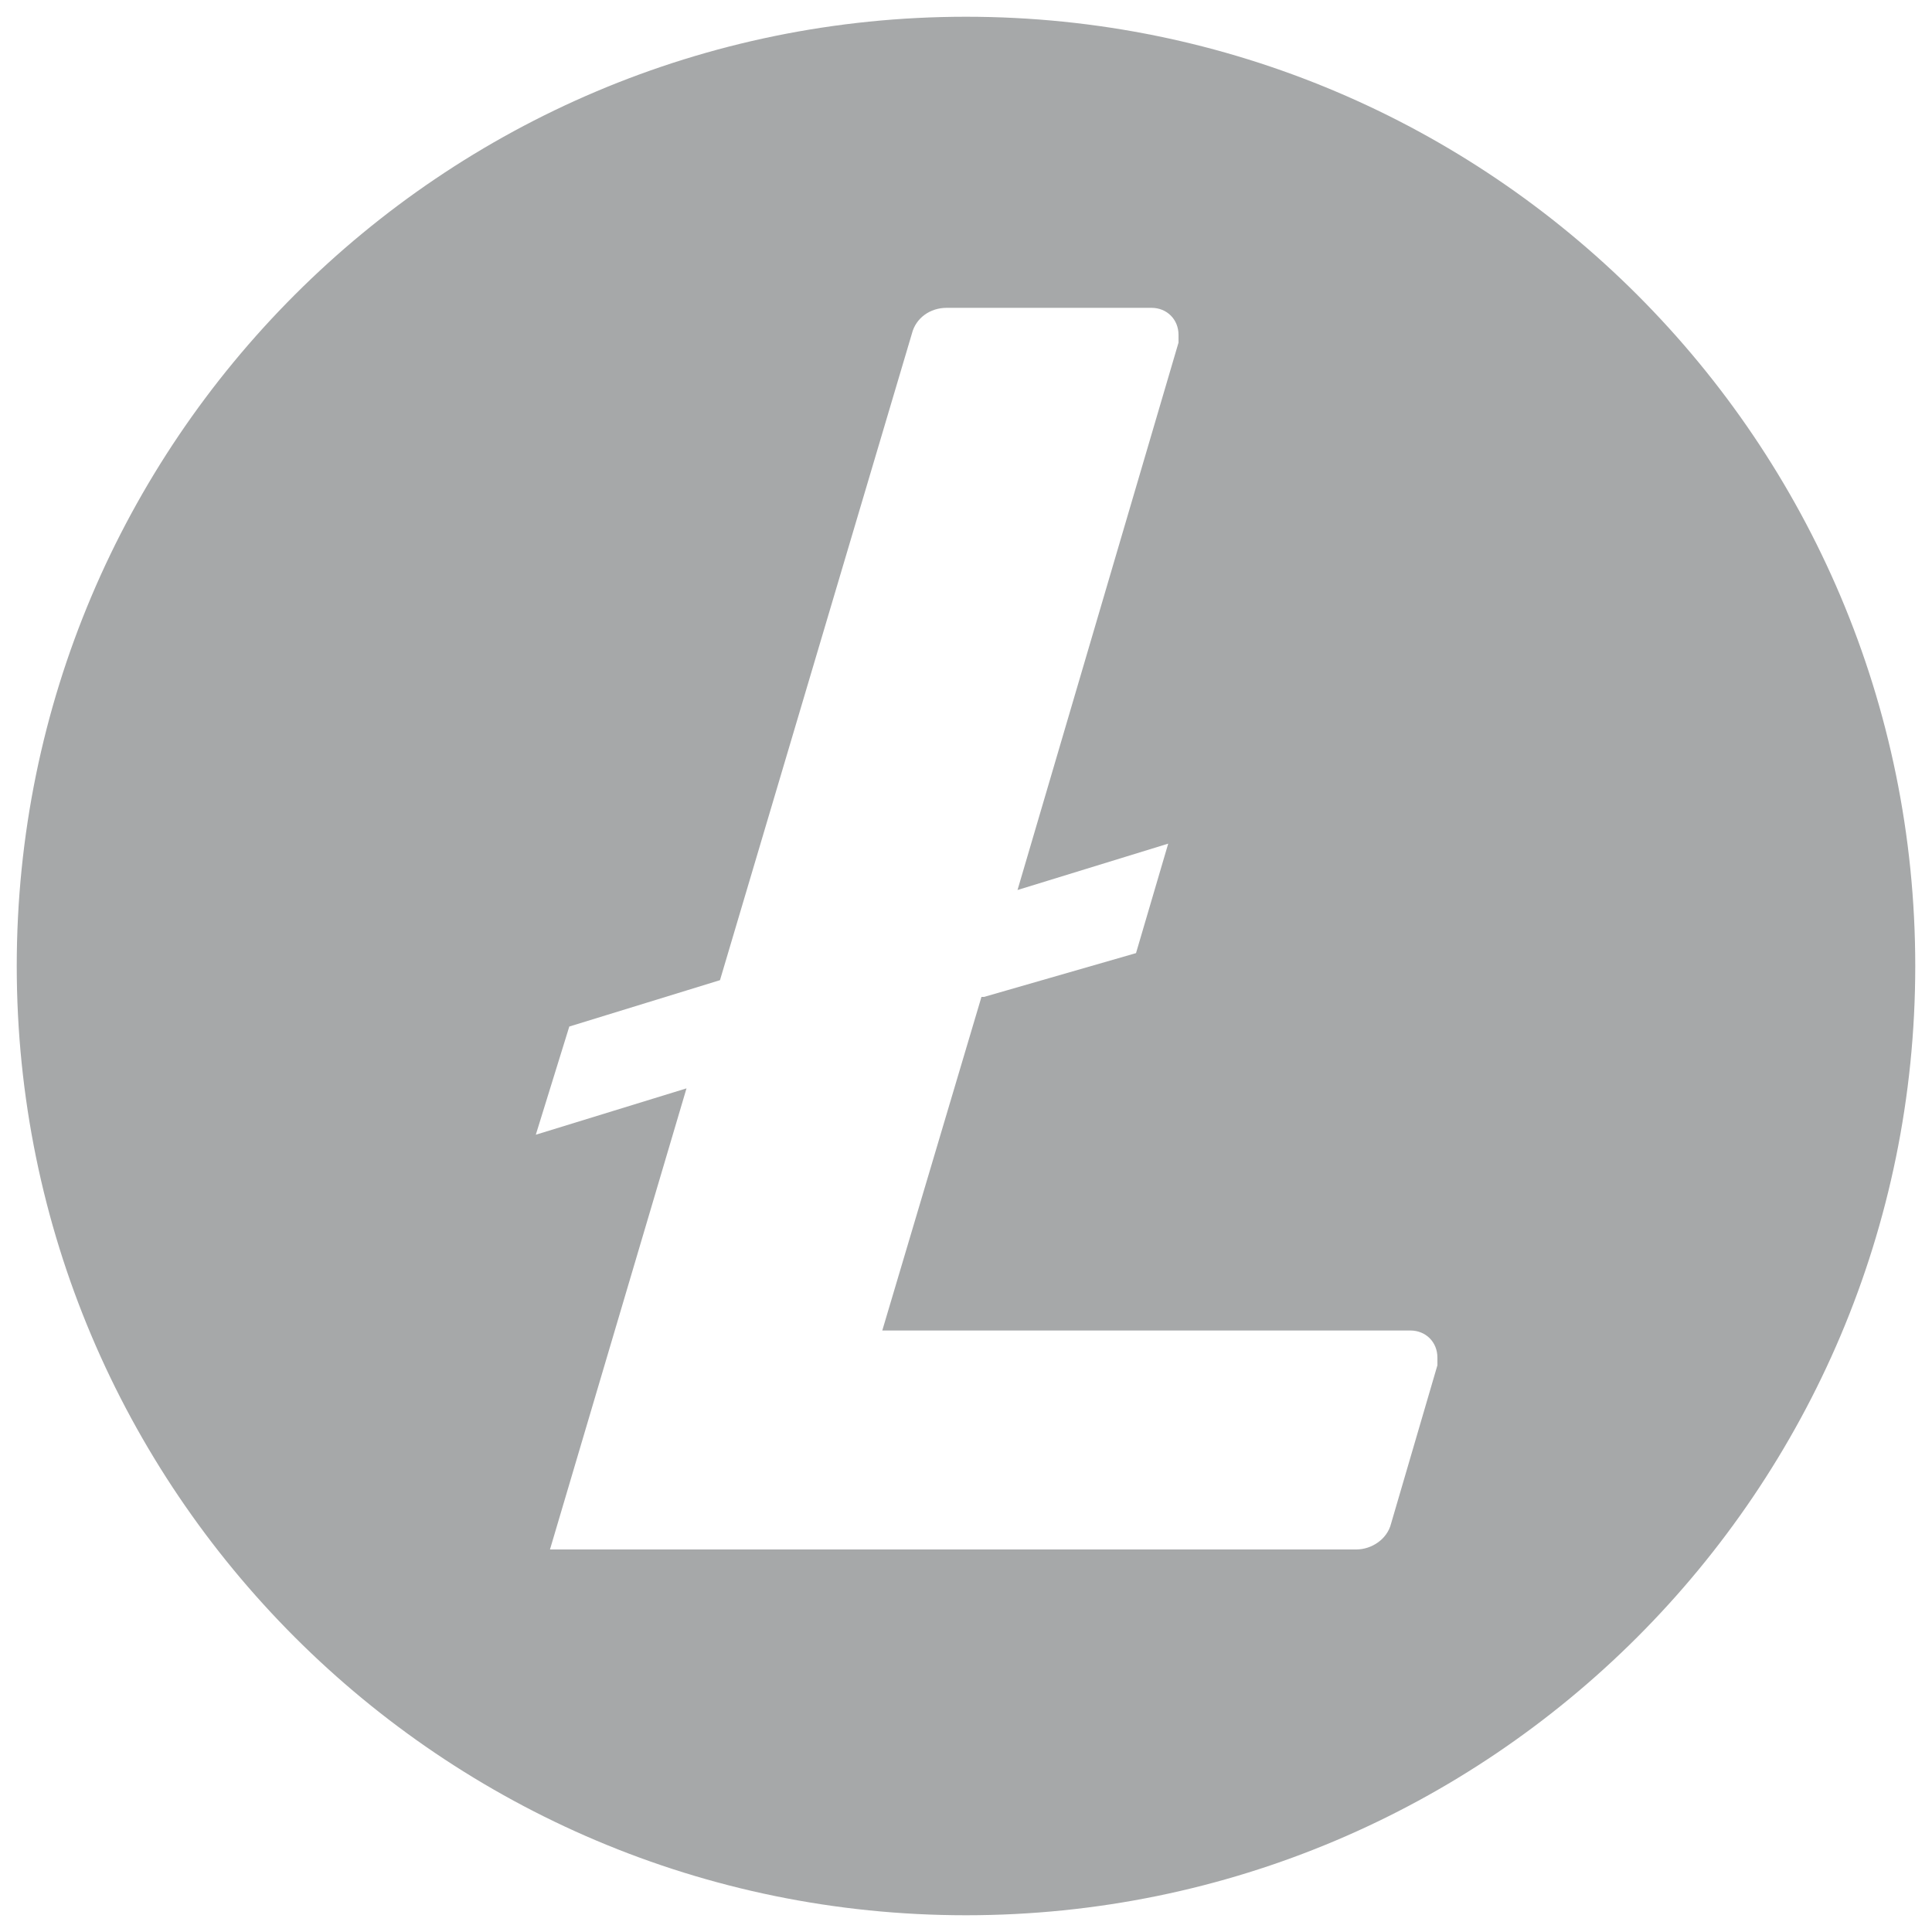 <?xml version="1.0" encoding="UTF-8"?>
<svg id="litecoin" xmlns="http://www.w3.org/2000/svg" viewBox="0 0 150 150">
  <path d="m75,1.3C34.3,1.3,1.3,34.3,1.3,75s33,73.7,73.7,73.7,73.7-33,73.7-73.7h0C148.7,34.3,115.7,1.3,75,1.3Zm1.2,76.1l-7.7,25.9h41c1.2,0,2.1.9,2.1,2.1,0,.2,0,.4,0,.6l-3.6,12.3c-.3,1.2-1.5,2-2.7,2h-62.6l10.6-35.8-11.7,3.6,2.6-8.4,11.7-3.6,14.9-50.2c.3-1.2,1.4-2,2.7-2h15.9c1.2,0,2.1.9,2.1,2.1,0,.2,0,.4,0,.6l-12.5,42.5,11.7-3.6-2.5,8.5-11.8,3.4Z" fill="#a6a8a9"/>
</svg>